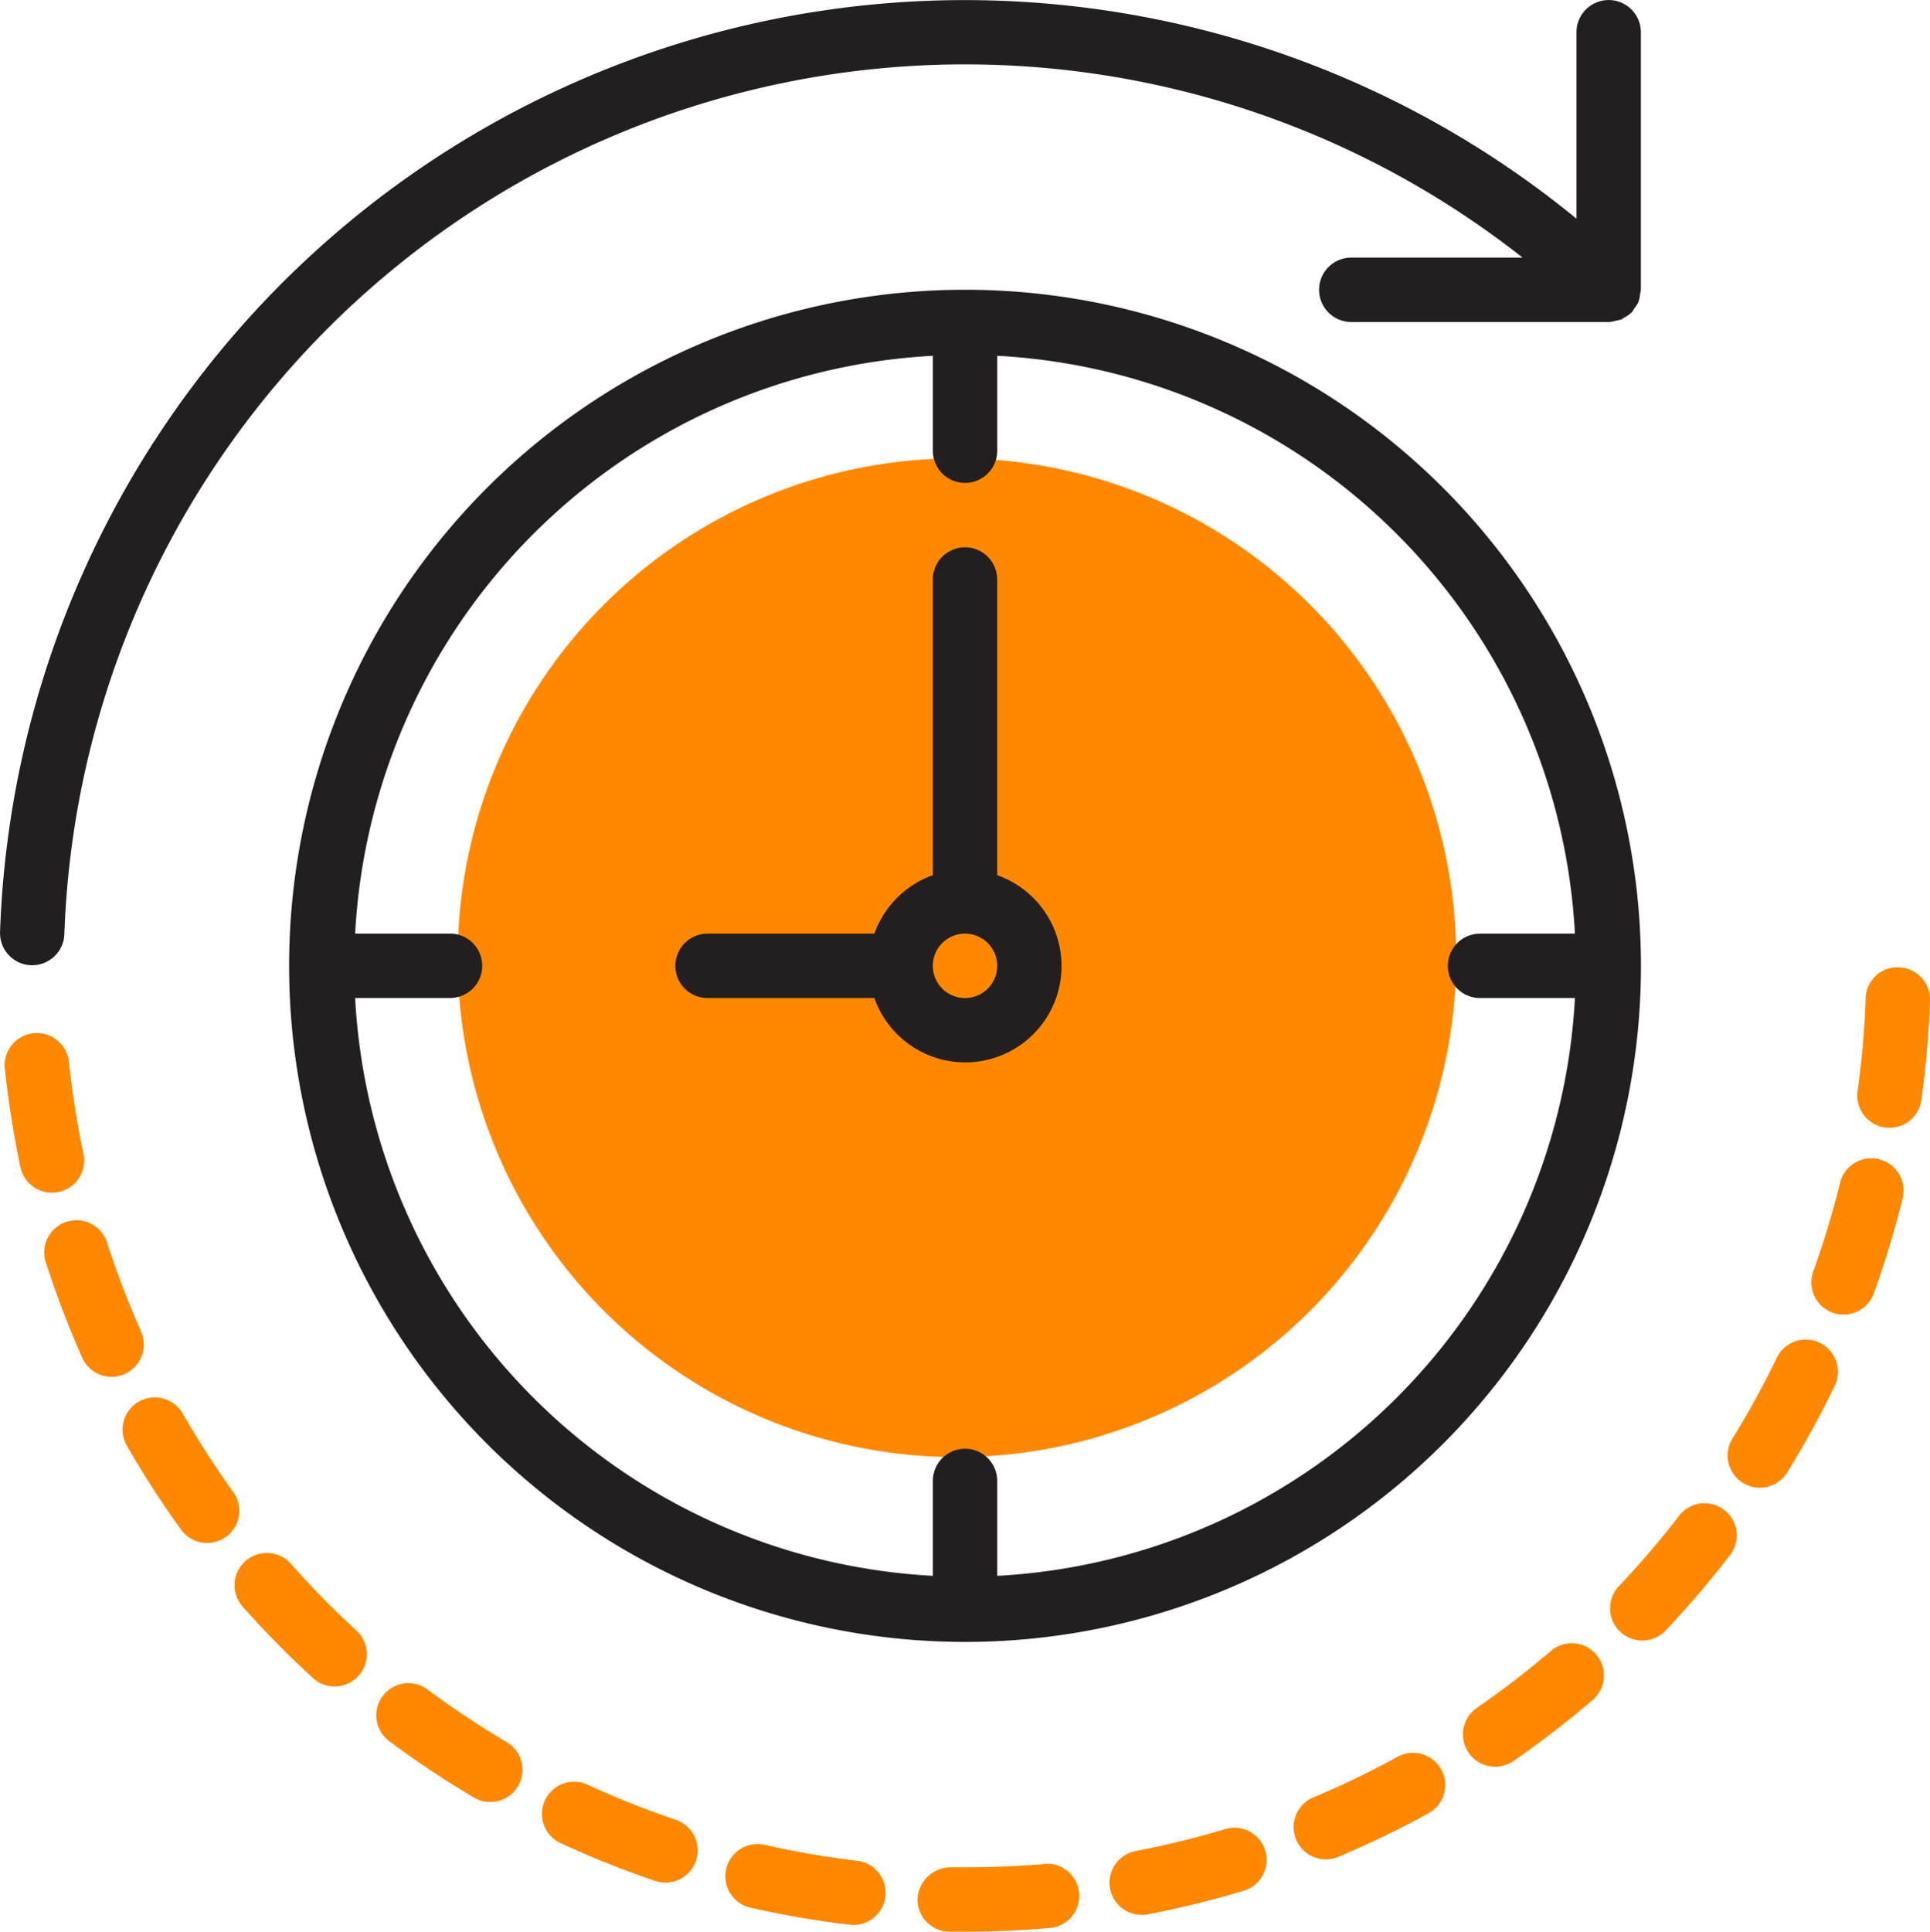 <svg xmlns="http://www.w3.org/2000/svg" width="50.6" height="50.631" viewBox="0 0 50.6 50.631">
  <g id="wall-clock" transform="translate(-0.157 0)">
    <g id="Group_2814" data-name="Group 2814" transform="translate(8.581 8.439)">
      <path id="Path_12118" data-name="Path 12118" d="M98.429,85.34h0A13.088,13.088,0,0,0,85.34,98.429h0a13.088,13.088,0,0,0,13.089,13.089h0a13.088,13.088,0,0,0,13.089-13.089h0A13.089,13.089,0,0,0,98.429,85.34Zm0,14.4a1.308,1.308,0,0,1-1.309-1.309h0a1.308,1.308,0,0,1,1.309-1.309h0a1.309,1.309,0,0,1,0,2.618Z" transform="translate(-81.764 -81.764)" fill="#f80"/>
      <circle id="Ellipse_839" data-name="Ellipse 839" cx="1.688" cy="1.688" r="1.688" transform="translate(15.188 15.188)" fill="#f80"/>
    </g>
    <path id="Path_12119" data-name="Path 12119" d="M.972,25.3H1a.844.844,0,0,0,.844-.815A23.628,23.628,0,0,1,40.075,6.752H35.584a.844.844,0,0,0,0,1.688h6.762a.849.849,0,0,0,.194-.039.823.823,0,0,0,.127-.028c.024-.01.041-.031.064-.044a.813.813,0,0,0,.206-.144l.008-.006a.949.949,0,0,0,.058-.092.848.848,0,0,0,.111-.176.806.806,0,0,0,.042-.208.639.639,0,0,0,.021-.106V.845a.844.844,0,1,0-1.688,0V5.732A25.309,25.309,0,0,0,.158,24.433.844.844,0,0,0,.972,25.3Z" transform="translate(0 0)" fill="#231f20"/>
    <g id="Group_2815" data-name="Group 2815" transform="translate(0.279 25.354)">
      <path id="Path_12120" data-name="Path 12120" d="M103.48,447.81a24.029,24.029,0,0,1-2.037-1.35.844.844,0,1,0-1.045,1.325l.042.031a25.54,25.54,0,0,0,2.18,1.447.844.844,0,1,0,.86-1.453Z" transform="translate(-90.318 -427.501)" fill="#f80"/>
      <path id="Path_12121" data-name="Path 12121" d="M64.014,412.2a.846.846,0,1,0-1.266,1.121h0a25.535,25.535,0,0,0,1.839,1.863.844.844,0,0,0,1.138-1.246A23.586,23.586,0,0,1,64.014,412.2Z" transform="translate(-56.489 -396.54)" fill="#f80"/>
      <path id="Path_12122" data-name="Path 12122" d="M35.6,372.973a23.939,23.939,0,0,1-1.323-2.053.845.845,0,1,0-1.464.844,25.545,25.545,0,0,0,1.418,2.195.844.844,0,0,0,1.37-.986Z" transform="translate(-29.604 -359.214)" fill="#f80"/>
      <path id="Path_12123" data-name="Path 12123" d="M147.535,473.343a23.55,23.55,0,0,1-2.269-.9.844.844,0,1,0-.749,1.512l.044.02a24.959,24.959,0,0,0,2.434.969.844.844,0,1,0,.541-1.6Z" transform="translate(-129.94 -450.997)" fill="#f80"/>
      <path id="Path_12124" data-name="Path 12124" d="M14.406,326.331a23.7,23.7,0,0,1-.873-2.278.844.844,0,0,0-1.629.444.638.638,0,0,0,.025.078,25.339,25.339,0,0,0,.935,2.447.844.844,0,1,0,1.543-.684Z" transform="translate(-10.837 -316.801)" fill="#f80"/>
      <path id="Path_12125" data-name="Path 12125" d="M2.8,277.982a.844.844,0,0,0,.65-1,24.016,24.016,0,0,1-.381-2.412.844.844,0,0,0-1.679.178,25.475,25.475,0,0,0,.41,2.584.843.843,0,0,0,1,.65Z" transform="translate(-1.385 -272.092)" fill="#f80"/>
      <path id="Path_12126" data-name="Path 12126" d="M493.65,256.395a.831.831,0,0,0-.872.788.235.235,0,0,0,0,.025,23.723,23.723,0,0,1-.212,2.434.844.844,0,0,0,.719.951.782.782,0,0,0,.118.008.844.844,0,0,0,.834-.727,25.617,25.617,0,0,0,.227-2.607A.844.844,0,0,0,493.65,256.395Z" transform="translate(-443.986 -256.394)" fill="#f80"/>
      <path id="Path_12127" data-name="Path 12127" d="M460.55,355.152a.844.844,0,0,0-1.126.392,23.537,23.537,0,0,1-1.176,2.141.844.844,0,0,0,1.434.889,25.2,25.2,0,0,0,1.26-2.294.844.844,0,0,0-.392-1.127Z" transform="translate(-412.962 -345.31)" fill="#f80"/>
      <path id="Path_12128" data-name="Path 12128" d="M428.656,398.788a23.621,23.621,0,0,1-1.591,1.856.845.845,0,0,0,1.224,1.164h0a25.625,25.625,0,0,0,1.7-1.987.844.844,0,1,0-1.321-1.051l-.015.019Z" transform="translate(-384.761 -384.404)" fill="#f80"/>
      <path id="Path_12129" data-name="Path 12129" d="M196.107,489.267a23.756,23.756,0,0,1-2.407-.413.844.844,0,1,0-.372,1.646h0a25.176,25.176,0,0,0,2.58.443.817.817,0,0,0,.1.006.844.844,0,0,0,.1-1.682Z" transform="translate(-173.755 -465.847)" fill="#f80"/>
      <path id="Path_12130" data-name="Path 12130" d="M390.3,435.754a24.09,24.09,0,0,1-1.941,1.492.846.846,0,1,0,.962,1.392,25.821,25.821,0,0,0,2.076-1.6.844.844,0,0,0-1.1-1.283v0Z" transform="translate(-349.762 -417.833)" fill="#f80"/>
      <path id="Path_12131" data-name="Path 12131" d="M482.126,307.018a.844.844,0,0,0-1.022.616,23.821,23.821,0,0,1-.708,2.338.844.844,0,0,0,1.588.572,25.4,25.4,0,0,0,.759-2.5.844.844,0,0,0-.617-1.022Z" transform="translate(-432.982 -301.989)" fill="#f80"/>
      <path id="Path_12132" data-name="Path 12132" d="M297.372,484.486a23.605,23.605,0,0,1-2.371.582.844.844,0,0,0,.317,1.658,25.026,25.026,0,0,0,2.542-.625.844.844,0,0,0-.488-1.615Z" transform="translate(-265.349 -461.903)" fill="#f80"/>
      <path id="Path_12133" data-name="Path 12133" d="M246.708,494c-.675.057-1.366.084-2.055.084h-.386a.874.874,0,0,0-.86.829.844.844,0,0,0,.829.859h.417c.738,0,1.477-.033,2.194-.095a.844.844,0,1,0-.1-1.685l-.046,0Z" transform="translate(-219.474 -470.493)" fill="#f80"/>
      <path id="Path_12134" data-name="Path 12134" d="M345.851,464.711a23.863,23.863,0,0,1-2.2,1.062.844.844,0,1,0,.635,1.565l.019-.008a25.442,25.442,0,0,0,2.356-1.138.844.844,0,0,0-.81-1.481Z" transform="translate(-309.331 -444.017)" fill="#f80"/>
    </g>
    <g id="Group_2816" data-name="Group 2816" transform="translate(7.737 7.595)">
      <path id="Path_12135" data-name="Path 12135" d="M94.528,76.807a17.721,17.721,0,1,0,17.721,17.721A17.72,17.72,0,0,0,94.528,76.807Zm.844,33.71v-2.488a.844.844,0,1,0-1.688,0v2.488A16.026,16.026,0,0,1,78.538,95.371h2.488a.844.844,0,1,0,0-1.688H78.538A16.026,16.026,0,0,1,93.684,78.538v2.488a.844.844,0,1,0,1.688,0V78.538a16.026,16.026,0,0,1,15.146,15.146h-2.488a.844.844,0,0,0,0,1.688h2.488A16.026,16.026,0,0,1,95.371,110.517Z" transform="translate(-76.807 -76.807)" fill="#231f20"/>
      <path id="Path_12136" data-name="Path 12136" d="M187.644,153.666v-7.75a.844.844,0,0,0-1.688,0v7.75a2.533,2.533,0,0,0-1.532,1.532H180.05a.844.844,0,1,0,0,1.688h4.374a2.525,2.525,0,1,0,3.22-3.22Zm-.844,3.22a.844.844,0,1,1,.844-.844A.844.844,0,0,1,186.8,156.886Z" transform="translate(-169.08 -138.321)" fill="#231f20"/>
    </g>
  </g>
</svg>
